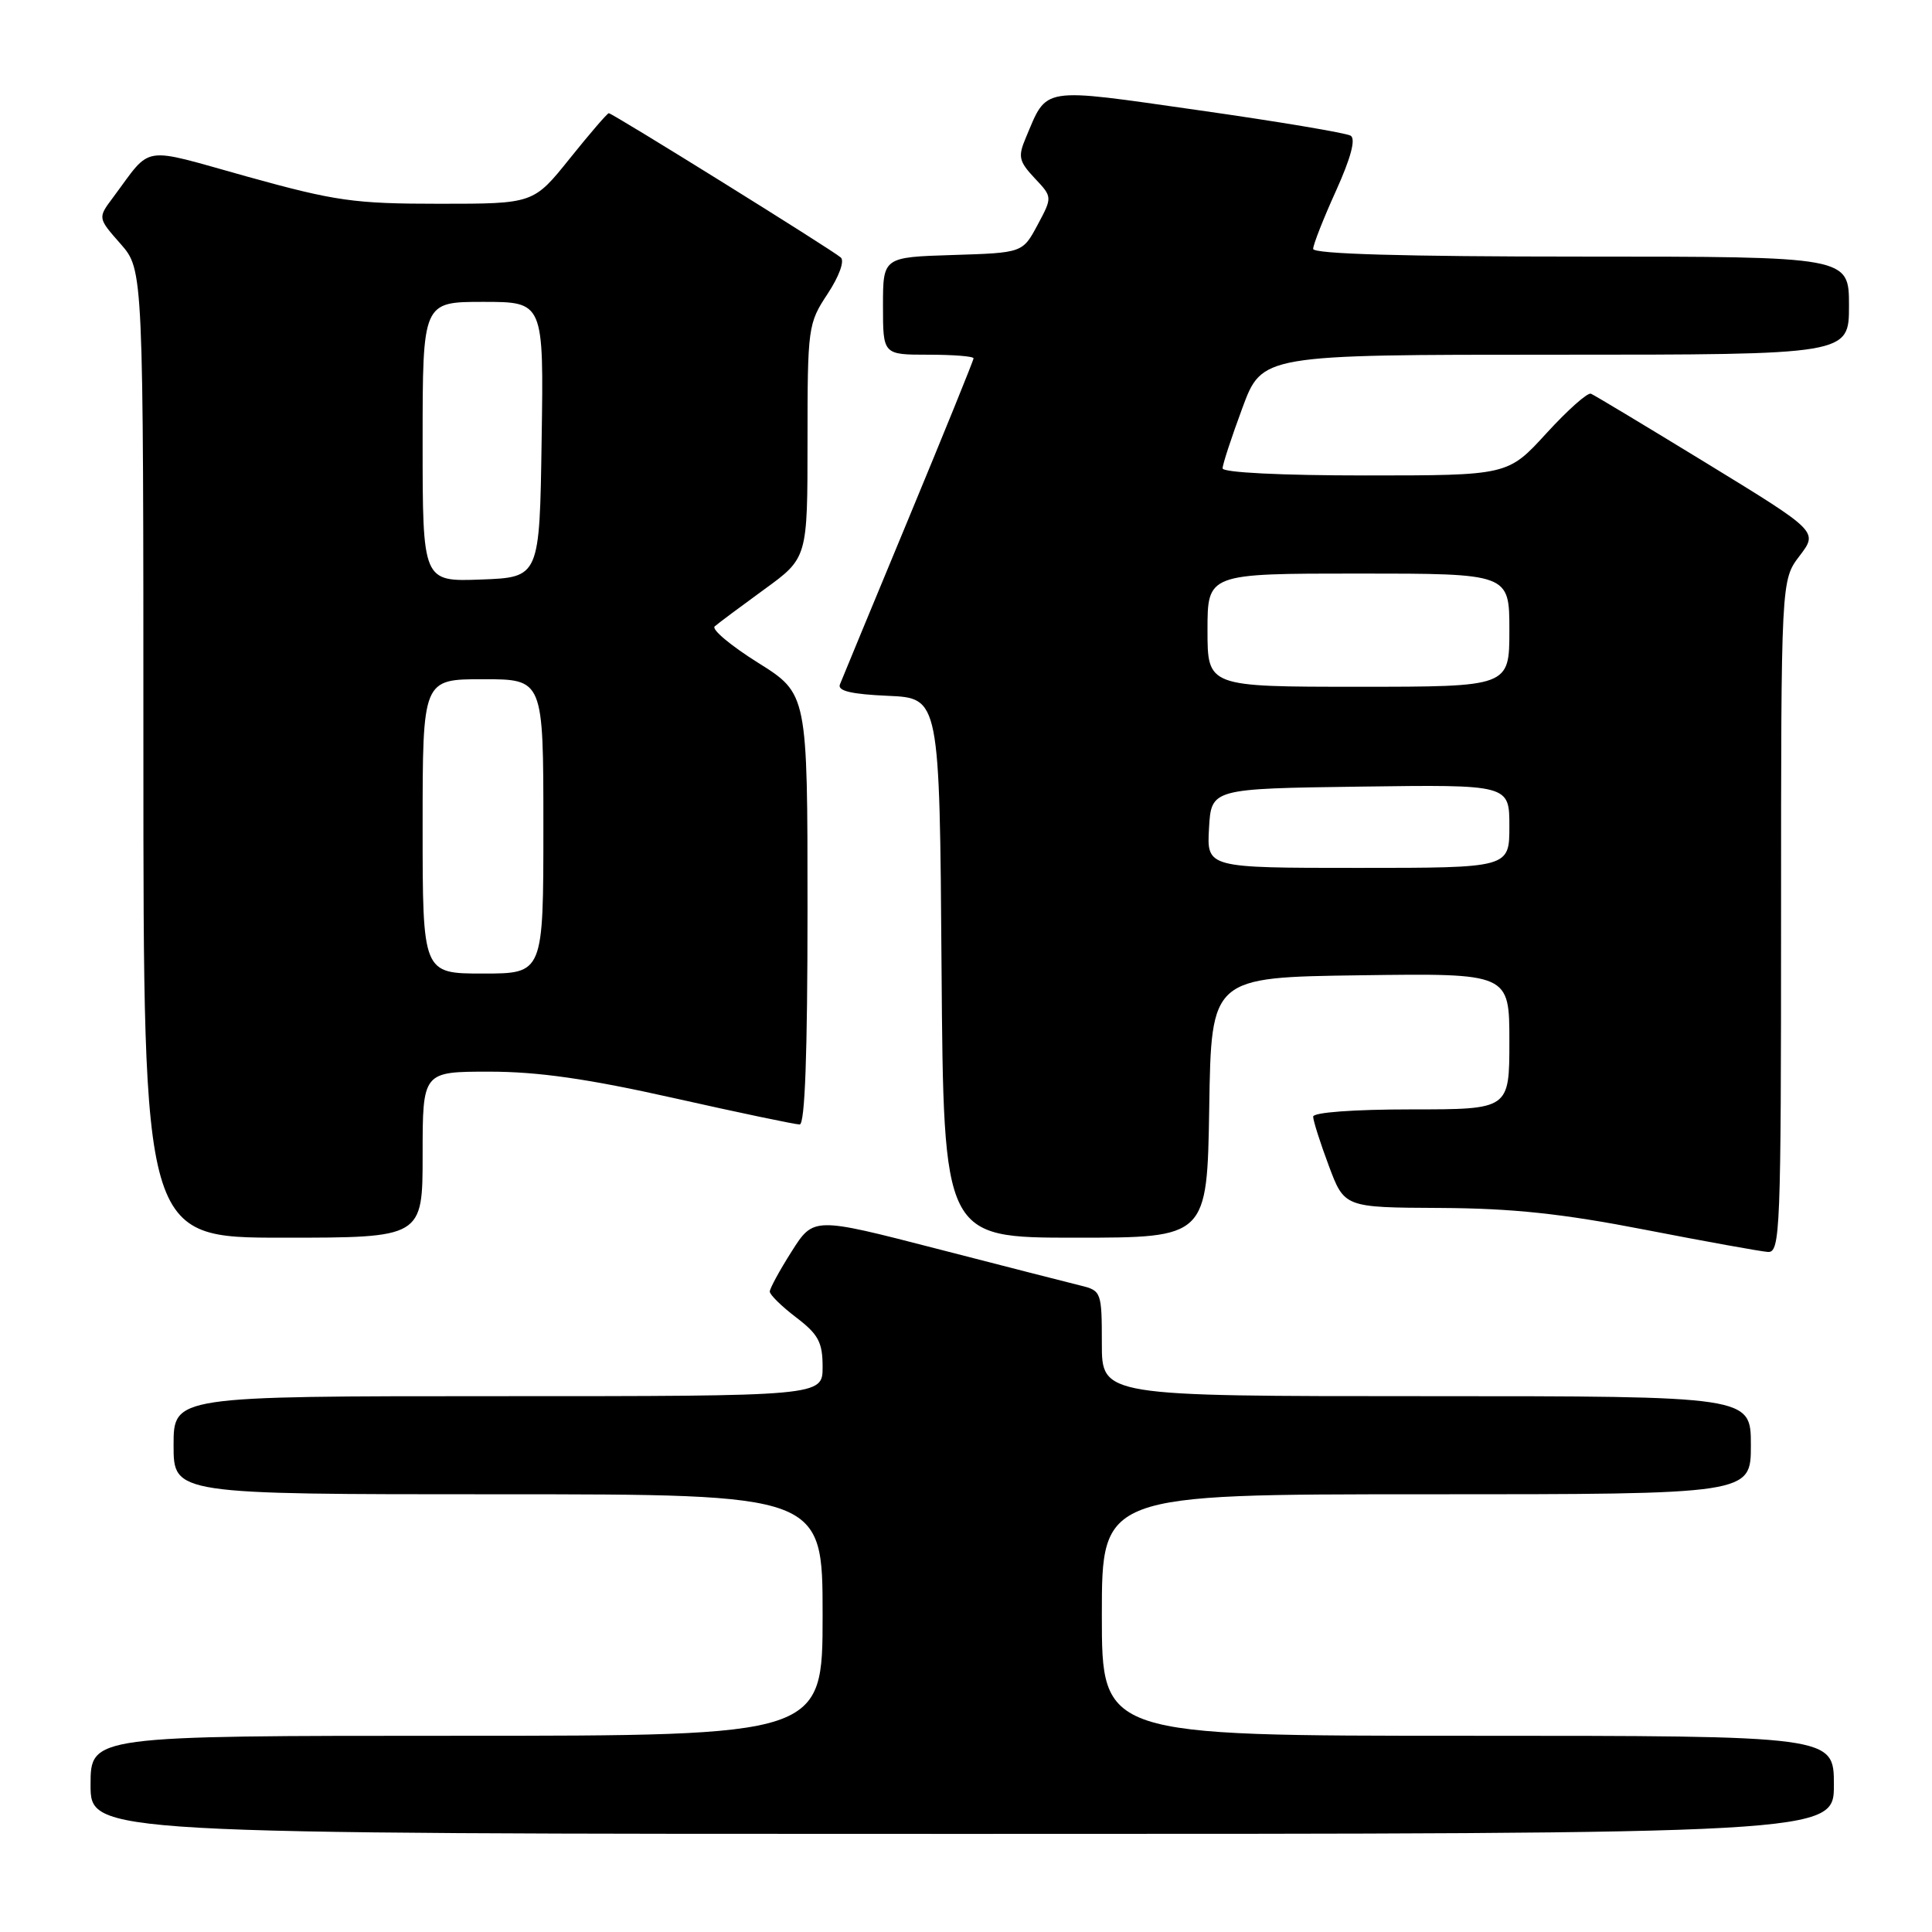 <?xml version="1.0" encoding="UTF-8" standalone="no"?>
<!DOCTYPE svg PUBLIC "-//W3C//DTD SVG 1.1//EN" "http://www.w3.org/Graphics/SVG/1.1/DTD/svg11.dtd" >
<svg xmlns="http://www.w3.org/2000/svg" xmlns:xlink="http://www.w3.org/1999/xlink" version="1.1" viewBox="0 0 256 256">
 <g >
 <path fill="currentColor"
d=" M 243.00 236.50 C 243.00 230.00 243.00 230.00 194.50 230.00 C 146.00 230.00 146.00 230.00 146.00 214.00 C 146.00 198.00 146.00 198.00 189.00 198.00 C 232.00 198.00 232.00 198.00 232.00 191.50 C 232.00 185.00 232.00 185.00 189.00 185.00 C 146.00 185.00 146.00 185.00 146.00 178.02 C 146.00 171.23 145.92 171.02 143.25 170.36 C 141.74 169.99 133.14 167.79 124.15 165.47 C 107.80 161.25 107.80 161.25 104.90 165.82 C 103.30 168.34 102.00 170.73 102.00 171.14 C 102.00 171.56 103.57 173.10 105.50 174.57 C 108.44 176.81 109.00 177.86 109.00 181.12 C 109.00 185.00 109.00 185.00 66.00 185.00 C 23.00 185.00 23.00 185.00 23.00 191.50 C 23.00 198.00 23.00 198.00 66.00 198.00 C 109.00 198.00 109.00 198.00 109.00 214.00 C 109.00 230.00 109.00 230.00 60.50 230.00 C 12.00 230.00 12.00 230.00 12.00 236.50 C 12.00 243.00 12.00 243.00 127.50 243.00 C 243.00 243.00 243.00 243.00 243.00 236.50 Z  M 236.00 121.43 C 236.00 76.87 236.00 76.87 238.46 73.65 C 240.91 70.43 240.91 70.43 226.26 61.46 C 218.20 56.53 211.25 52.35 210.81 52.17 C 210.36 51.98 207.71 54.35 204.90 57.42 C 199.80 63.00 199.80 63.00 180.90 63.00 C 169.73 63.00 162.00 62.61 162.00 62.06 C 162.00 61.54 163.18 57.94 164.62 54.06 C 167.23 47.00 167.23 47.00 206.12 47.00 C 245.00 47.00 245.00 47.00 245.00 40.50 C 245.00 34.00 245.00 34.00 209.50 34.00 C 185.99 34.00 174.00 33.65 174.00 32.98 C 174.00 32.42 175.36 28.96 177.02 25.30 C 178.99 20.94 179.67 18.41 178.97 17.98 C 178.38 17.62 169.33 16.10 158.85 14.61 C 137.67 11.59 138.82 11.41 135.91 18.29 C 134.87 20.75 135.01 21.38 137.09 23.60 C 139.46 26.11 139.46 26.11 137.48 29.81 C 135.50 33.50 135.50 33.50 126.25 33.79 C 117.00 34.08 117.00 34.08 117.00 40.54 C 117.00 47.00 117.00 47.00 123.00 47.00 C 126.30 47.00 129.00 47.21 129.00 47.48 C 129.00 47.74 125.12 57.30 120.38 68.73 C 115.64 80.15 111.55 90.04 111.29 90.70 C 110.96 91.55 112.83 91.99 117.66 92.20 C 124.50 92.50 124.50 92.50 124.76 128.25 C 125.03 164.00 125.03 164.00 142.49 164.00 C 159.95 164.00 159.95 164.00 160.23 146.75 C 160.50 129.50 160.50 129.50 180.25 129.23 C 200.00 128.96 200.00 128.96 200.00 137.98 C 200.00 147.00 200.00 147.00 187.00 147.00 C 179.34 147.00 174.00 147.40 174.00 147.96 C 174.00 148.49 174.93 151.42 176.07 154.46 C 178.14 160.00 178.14 160.00 190.82 160.06 C 200.44 160.11 207.00 160.81 218.00 162.95 C 225.97 164.50 233.29 165.82 234.25 165.89 C 235.89 165.99 236.00 163.25 236.00 121.43 Z  M 56.00 153.00 C 56.00 142.00 56.00 142.00 64.83 142.00 C 71.29 142.00 77.88 142.94 89.29 145.50 C 97.88 147.43 105.38 149.00 105.96 149.00 C 106.66 149.00 107.00 139.61 107.00 120.46 C 107.00 91.93 107.00 91.93 100.45 87.82 C 96.84 85.56 94.25 83.39 94.70 83.00 C 95.14 82.61 98.09 80.41 101.25 78.11 C 107.00 73.94 107.00 73.94 107.00 58.45 C 107.00 43.35 107.07 42.86 109.66 38.94 C 111.19 36.62 111.93 34.58 111.41 34.12 C 110.26 33.10 81.15 15.00 80.67 15.00 C 80.47 15.00 78.15 17.70 75.50 21.00 C 70.69 27.00 70.69 27.00 58.21 27.00 C 46.95 27.00 44.46 26.65 32.79 23.41 C 18.39 19.40 20.25 19.11 14.96 26.19 C 12.95 28.88 12.95 28.88 15.98 32.32 C 19.00 35.76 19.00 35.76 19.00 99.88 C 19.00 164.00 19.00 164.00 37.50 164.00 C 56.00 164.00 56.00 164.00 56.00 153.00 Z  M 160.20 109.75 C 160.50 104.50 160.50 104.50 180.25 104.23 C 200.00 103.96 200.00 103.96 200.00 109.48 C 200.00 115.00 200.00 115.00 179.95 115.00 C 159.90 115.00 159.90 115.00 160.20 109.75 Z  M 160.00 83.50 C 160.00 76.00 160.00 76.00 180.00 76.00 C 200.00 76.00 200.00 76.00 200.00 83.50 C 200.00 91.00 200.00 91.00 180.00 91.00 C 160.00 91.00 160.00 91.00 160.00 83.50 Z  M 56.00 109.50 C 56.00 90.00 56.00 90.00 64.00 90.00 C 72.00 90.00 72.00 90.00 72.00 109.50 C 72.00 129.00 72.00 129.00 64.00 129.00 C 56.00 129.00 56.00 129.00 56.00 109.50 Z  M 56.00 58.54 C 56.00 40.00 56.00 40.00 64.02 40.00 C 72.05 40.00 72.05 40.00 71.77 58.25 C 71.50 76.50 71.50 76.50 63.75 76.79 C 56.00 77.08 56.00 77.08 56.00 58.54 Z "/>
</g>
</svg>